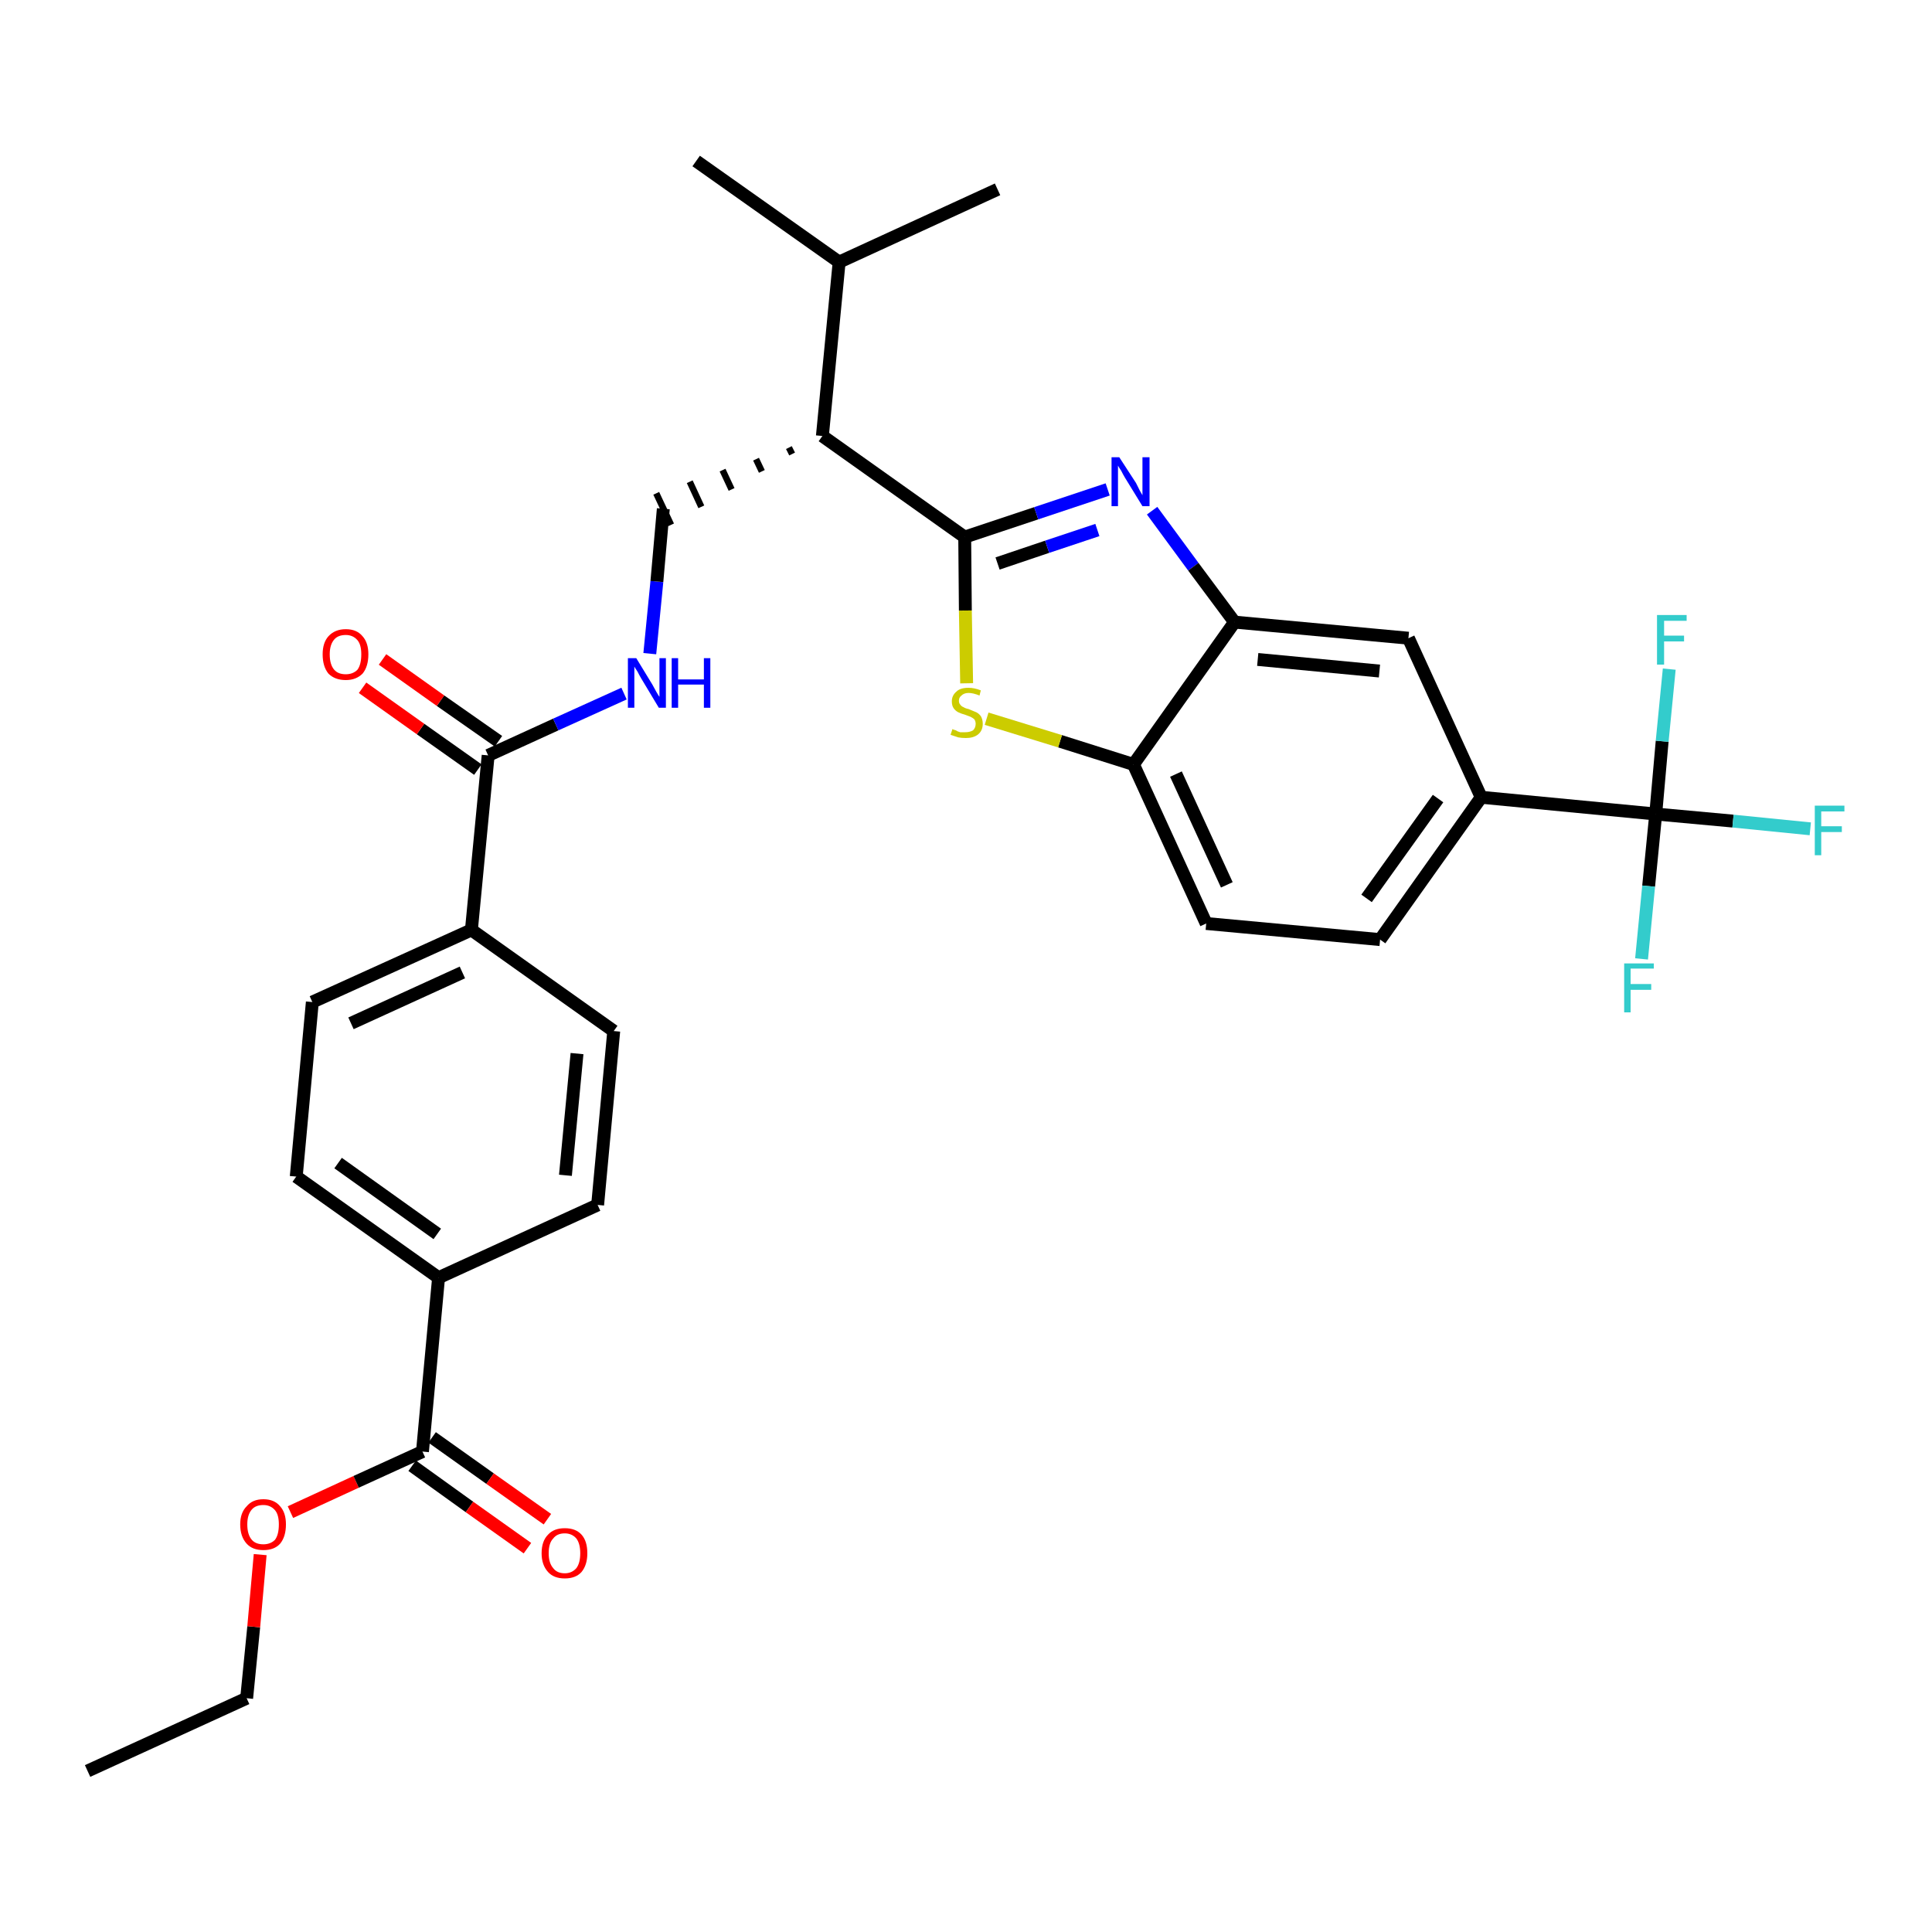 <?xml version='1.0' encoding='iso-8859-1'?>
<svg version='1.1' baseProfile='full'
              xmlns='http://www.w3.org/2000/svg'
                      xmlns:rdkit='http://www.rdkit.org/xml'
                      xmlns:xlink='http://www.w3.org/1999/xlink'
                  xml:space='preserve'
width='300px' height='300px' viewBox='0 0 300 300'>
<!-- END OF HEADER -->
<path class='bond-0 atom-0 atom-1' d='M 13.6,275.0 L 38.3,263.7' style='fill:none;fill-rule:evenodd;stroke:#000000;stroke-width:2.0px;stroke-linecap:butt;stroke-linejoin:miter;stroke-opacity:1' />
<path class='bond-1 atom-1 atom-2' d='M 38.3,263.7 L 39.4,252.6' style='fill:none;fill-rule:evenodd;stroke:#000000;stroke-width:2.0px;stroke-linecap:butt;stroke-linejoin:miter;stroke-opacity:1' />
<path class='bond-1 atom-1 atom-2' d='M 39.4,252.6 L 40.4,241.4' style='fill:none;fill-rule:evenodd;stroke:#FF0000;stroke-width:2.0px;stroke-linecap:butt;stroke-linejoin:miter;stroke-opacity:1' />
<path class='bond-2 atom-2 atom-3' d='M 45.1,234.8 L 55.3,230.1' style='fill:none;fill-rule:evenodd;stroke:#FF0000;stroke-width:2.0px;stroke-linecap:butt;stroke-linejoin:miter;stroke-opacity:1' />
<path class='bond-2 atom-2 atom-3' d='M 55.3,230.1 L 65.6,225.4' style='fill:none;fill-rule:evenodd;stroke:#000000;stroke-width:2.0px;stroke-linecap:butt;stroke-linejoin:miter;stroke-opacity:1' />
<path class='bond-3 atom-3 atom-4' d='M 64.0,227.6 L 72.9,234.0' style='fill:none;fill-rule:evenodd;stroke:#000000;stroke-width:2.0px;stroke-linecap:butt;stroke-linejoin:miter;stroke-opacity:1' />
<path class='bond-3 atom-3 atom-4' d='M 72.9,234.0 L 81.9,240.4' style='fill:none;fill-rule:evenodd;stroke:#FF0000;stroke-width:2.0px;stroke-linecap:butt;stroke-linejoin:miter;stroke-opacity:1' />
<path class='bond-3 atom-3 atom-4' d='M 67.1,223.2 L 76.1,229.6' style='fill:none;fill-rule:evenodd;stroke:#000000;stroke-width:2.0px;stroke-linecap:butt;stroke-linejoin:miter;stroke-opacity:1' />
<path class='bond-3 atom-3 atom-4' d='M 76.1,229.6 L 85.0,235.9' style='fill:none;fill-rule:evenodd;stroke:#FF0000;stroke-width:2.0px;stroke-linecap:butt;stroke-linejoin:miter;stroke-opacity:1' />
<path class='bond-4 atom-3 atom-5' d='M 65.6,225.4 L 68.1,198.4' style='fill:none;fill-rule:evenodd;stroke:#000000;stroke-width:2.0px;stroke-linecap:butt;stroke-linejoin:miter;stroke-opacity:1' />
<path class='bond-5 atom-5 atom-6' d='M 68.1,198.4 L 46.0,182.7' style='fill:none;fill-rule:evenodd;stroke:#000000;stroke-width:2.0px;stroke-linecap:butt;stroke-linejoin:miter;stroke-opacity:1' />
<path class='bond-5 atom-5 atom-6' d='M 67.9,191.6 L 52.5,180.6' style='fill:none;fill-rule:evenodd;stroke:#000000;stroke-width:2.0px;stroke-linecap:butt;stroke-linejoin:miter;stroke-opacity:1' />
<path class='bond-31 atom-31 atom-5' d='M 92.8,187.1 L 68.1,198.4' style='fill:none;fill-rule:evenodd;stroke:#000000;stroke-width:2.0px;stroke-linecap:butt;stroke-linejoin:miter;stroke-opacity:1' />
<path class='bond-6 atom-6 atom-7' d='M 46.0,182.7 L 48.5,155.6' style='fill:none;fill-rule:evenodd;stroke:#000000;stroke-width:2.0px;stroke-linecap:butt;stroke-linejoin:miter;stroke-opacity:1' />
<path class='bond-7 atom-7 atom-8' d='M 48.5,155.6 L 73.2,144.4' style='fill:none;fill-rule:evenodd;stroke:#000000;stroke-width:2.0px;stroke-linecap:butt;stroke-linejoin:miter;stroke-opacity:1' />
<path class='bond-7 atom-7 atom-8' d='M 54.5,158.9 L 71.8,151.0' style='fill:none;fill-rule:evenodd;stroke:#000000;stroke-width:2.0px;stroke-linecap:butt;stroke-linejoin:miter;stroke-opacity:1' />
<path class='bond-8 atom-8 atom-9' d='M 73.2,144.4 L 75.8,117.3' style='fill:none;fill-rule:evenodd;stroke:#000000;stroke-width:2.0px;stroke-linecap:butt;stroke-linejoin:miter;stroke-opacity:1' />
<path class='bond-29 atom-8 atom-30' d='M 73.2,144.4 L 95.3,160.1' style='fill:none;fill-rule:evenodd;stroke:#000000;stroke-width:2.0px;stroke-linecap:butt;stroke-linejoin:miter;stroke-opacity:1' />
<path class='bond-9 atom-9 atom-10' d='M 77.4,115.1 L 68.4,108.8' style='fill:none;fill-rule:evenodd;stroke:#000000;stroke-width:2.0px;stroke-linecap:butt;stroke-linejoin:miter;stroke-opacity:1' />
<path class='bond-9 atom-9 atom-10' d='M 68.4,108.8 L 59.4,102.4' style='fill:none;fill-rule:evenodd;stroke:#FF0000;stroke-width:2.0px;stroke-linecap:butt;stroke-linejoin:miter;stroke-opacity:1' />
<path class='bond-9 atom-9 atom-10' d='M 74.2,119.5 L 65.3,113.2' style='fill:none;fill-rule:evenodd;stroke:#000000;stroke-width:2.0px;stroke-linecap:butt;stroke-linejoin:miter;stroke-opacity:1' />
<path class='bond-9 atom-9 atom-10' d='M 65.3,113.2 L 56.3,106.8' style='fill:none;fill-rule:evenodd;stroke:#FF0000;stroke-width:2.0px;stroke-linecap:butt;stroke-linejoin:miter;stroke-opacity:1' />
<path class='bond-10 atom-9 atom-11' d='M 75.8,117.3 L 86.3,112.5' style='fill:none;fill-rule:evenodd;stroke:#000000;stroke-width:2.0px;stroke-linecap:butt;stroke-linejoin:miter;stroke-opacity:1' />
<path class='bond-10 atom-9 atom-11' d='M 86.3,112.5 L 96.9,107.7' style='fill:none;fill-rule:evenodd;stroke:#0000FF;stroke-width:2.0px;stroke-linecap:butt;stroke-linejoin:miter;stroke-opacity:1' />
<path class='bond-11 atom-11 atom-12' d='M 100.9,101.5 L 102.0,90.3' style='fill:none;fill-rule:evenodd;stroke:#0000FF;stroke-width:2.0px;stroke-linecap:butt;stroke-linejoin:miter;stroke-opacity:1' />
<path class='bond-11 atom-11 atom-12' d='M 102.0,90.3 L 103.0,79.0' style='fill:none;fill-rule:evenodd;stroke:#000000;stroke-width:2.0px;stroke-linecap:butt;stroke-linejoin:miter;stroke-opacity:1' />
<path class='bond-12 atom-13 atom-12' d='M 122.5,69.5 L 123.0,70.5' style='fill:none;fill-rule:evenodd;stroke:#000000;stroke-width:1.0px;stroke-linecap:butt;stroke-linejoin:miter;stroke-opacity:1' />
<path class='bond-12 atom-13 atom-12' d='M 117.4,71.3 L 118.3,73.2' style='fill:none;fill-rule:evenodd;stroke:#000000;stroke-width:1.0px;stroke-linecap:butt;stroke-linejoin:miter;stroke-opacity:1' />
<path class='bond-12 atom-13 atom-12' d='M 112.2,73.0 L 113.6,76.0' style='fill:none;fill-rule:evenodd;stroke:#000000;stroke-width:1.0px;stroke-linecap:butt;stroke-linejoin:miter;stroke-opacity:1' />
<path class='bond-12 atom-13 atom-12' d='M 107.1,74.8 L 108.9,78.7' style='fill:none;fill-rule:evenodd;stroke:#000000;stroke-width:1.0px;stroke-linecap:butt;stroke-linejoin:miter;stroke-opacity:1' />
<path class='bond-12 atom-13 atom-12' d='M 101.9,76.6 L 104.2,81.5' style='fill:none;fill-rule:evenodd;stroke:#000000;stroke-width:1.0px;stroke-linecap:butt;stroke-linejoin:miter;stroke-opacity:1' />
<path class='bond-13 atom-13 atom-14' d='M 127.7,67.7 L 149.8,83.4' style='fill:none;fill-rule:evenodd;stroke:#000000;stroke-width:2.0px;stroke-linecap:butt;stroke-linejoin:miter;stroke-opacity:1' />
<path class='bond-26 atom-13 atom-27' d='M 127.7,67.7 L 130.3,40.7' style='fill:none;fill-rule:evenodd;stroke:#000000;stroke-width:2.0px;stroke-linecap:butt;stroke-linejoin:miter;stroke-opacity:1' />
<path class='bond-14 atom-14 atom-15' d='M 149.8,83.4 L 160.9,79.7' style='fill:none;fill-rule:evenodd;stroke:#000000;stroke-width:2.0px;stroke-linecap:butt;stroke-linejoin:miter;stroke-opacity:1' />
<path class='bond-14 atom-14 atom-15' d='M 160.9,79.7 L 172.0,76.0' style='fill:none;fill-rule:evenodd;stroke:#0000FF;stroke-width:2.0px;stroke-linecap:butt;stroke-linejoin:miter;stroke-opacity:1' />
<path class='bond-14 atom-14 atom-15' d='M 154.9,87.5 L 162.6,84.9' style='fill:none;fill-rule:evenodd;stroke:#000000;stroke-width:2.0px;stroke-linecap:butt;stroke-linejoin:miter;stroke-opacity:1' />
<path class='bond-14 atom-14 atom-15' d='M 162.6,84.9 L 170.4,82.3' style='fill:none;fill-rule:evenodd;stroke:#0000FF;stroke-width:2.0px;stroke-linecap:butt;stroke-linejoin:miter;stroke-opacity:1' />
<path class='bond-32 atom-26 atom-14' d='M 150.1,106.1 L 149.9,94.8' style='fill:none;fill-rule:evenodd;stroke:#CCCC00;stroke-width:2.0px;stroke-linecap:butt;stroke-linejoin:miter;stroke-opacity:1' />
<path class='bond-32 atom-26 atom-14' d='M 149.9,94.8 L 149.8,83.4' style='fill:none;fill-rule:evenodd;stroke:#000000;stroke-width:2.0px;stroke-linecap:butt;stroke-linejoin:miter;stroke-opacity:1' />
<path class='bond-15 atom-15 atom-16' d='M 178.9,79.3 L 185.3,88.0' style='fill:none;fill-rule:evenodd;stroke:#0000FF;stroke-width:2.0px;stroke-linecap:butt;stroke-linejoin:miter;stroke-opacity:1' />
<path class='bond-15 atom-15 atom-16' d='M 185.3,88.0 L 191.7,96.6' style='fill:none;fill-rule:evenodd;stroke:#000000;stroke-width:2.0px;stroke-linecap:butt;stroke-linejoin:miter;stroke-opacity:1' />
<path class='bond-16 atom-16 atom-17' d='M 191.7,96.6 L 218.7,99.1' style='fill:none;fill-rule:evenodd;stroke:#000000;stroke-width:2.0px;stroke-linecap:butt;stroke-linejoin:miter;stroke-opacity:1' />
<path class='bond-16 atom-16 atom-17' d='M 195.3,102.4 L 214.2,104.2' style='fill:none;fill-rule:evenodd;stroke:#000000;stroke-width:2.0px;stroke-linecap:butt;stroke-linejoin:miter;stroke-opacity:1' />
<path class='bond-33 atom-25 atom-16' d='M 176.0,118.7 L 191.7,96.6' style='fill:none;fill-rule:evenodd;stroke:#000000;stroke-width:2.0px;stroke-linecap:butt;stroke-linejoin:miter;stroke-opacity:1' />
<path class='bond-17 atom-17 atom-18' d='M 218.7,99.1 L 230.0,123.8' style='fill:none;fill-rule:evenodd;stroke:#000000;stroke-width:2.0px;stroke-linecap:butt;stroke-linejoin:miter;stroke-opacity:1' />
<path class='bond-18 atom-18 atom-19' d='M 230.0,123.8 L 257.1,126.4' style='fill:none;fill-rule:evenodd;stroke:#000000;stroke-width:2.0px;stroke-linecap:butt;stroke-linejoin:miter;stroke-opacity:1' />
<path class='bond-22 atom-18 atom-23' d='M 230.0,123.8 L 214.3,145.9' style='fill:none;fill-rule:evenodd;stroke:#000000;stroke-width:2.0px;stroke-linecap:butt;stroke-linejoin:miter;stroke-opacity:1' />
<path class='bond-22 atom-18 atom-23' d='M 223.3,124.0 L 212.2,139.5' style='fill:none;fill-rule:evenodd;stroke:#000000;stroke-width:2.0px;stroke-linecap:butt;stroke-linejoin:miter;stroke-opacity:1' />
<path class='bond-19 atom-19 atom-20' d='M 257.1,126.4 L 269.1,127.5' style='fill:none;fill-rule:evenodd;stroke:#000000;stroke-width:2.0px;stroke-linecap:butt;stroke-linejoin:miter;stroke-opacity:1' />
<path class='bond-19 atom-19 atom-20' d='M 269.1,127.5 L 281.1,128.7' style='fill:none;fill-rule:evenodd;stroke:#33CCCC;stroke-width:2.0px;stroke-linecap:butt;stroke-linejoin:miter;stroke-opacity:1' />
<path class='bond-20 atom-19 atom-21' d='M 257.1,126.4 L 256.0,137.6' style='fill:none;fill-rule:evenodd;stroke:#000000;stroke-width:2.0px;stroke-linecap:butt;stroke-linejoin:miter;stroke-opacity:1' />
<path class='bond-20 atom-19 atom-21' d='M 256.0,137.6 L 254.9,148.9' style='fill:none;fill-rule:evenodd;stroke:#33CCCC;stroke-width:2.0px;stroke-linecap:butt;stroke-linejoin:miter;stroke-opacity:1' />
<path class='bond-21 atom-19 atom-22' d='M 257.1,126.4 L 258.1,115.1' style='fill:none;fill-rule:evenodd;stroke:#000000;stroke-width:2.0px;stroke-linecap:butt;stroke-linejoin:miter;stroke-opacity:1' />
<path class='bond-21 atom-19 atom-22' d='M 258.1,115.1 L 259.2,103.9' style='fill:none;fill-rule:evenodd;stroke:#33CCCC;stroke-width:2.0px;stroke-linecap:butt;stroke-linejoin:miter;stroke-opacity:1' />
<path class='bond-23 atom-23 atom-24' d='M 214.3,145.9 L 187.3,143.4' style='fill:none;fill-rule:evenodd;stroke:#000000;stroke-width:2.0px;stroke-linecap:butt;stroke-linejoin:miter;stroke-opacity:1' />
<path class='bond-24 atom-24 atom-25' d='M 187.3,143.4 L 176.0,118.7' style='fill:none;fill-rule:evenodd;stroke:#000000;stroke-width:2.0px;stroke-linecap:butt;stroke-linejoin:miter;stroke-opacity:1' />
<path class='bond-24 atom-24 atom-25' d='M 190.5,137.4 L 182.6,120.2' style='fill:none;fill-rule:evenodd;stroke:#000000;stroke-width:2.0px;stroke-linecap:butt;stroke-linejoin:miter;stroke-opacity:1' />
<path class='bond-25 atom-25 atom-26' d='M 176.0,118.7 L 164.6,115.1' style='fill:none;fill-rule:evenodd;stroke:#000000;stroke-width:2.0px;stroke-linecap:butt;stroke-linejoin:miter;stroke-opacity:1' />
<path class='bond-25 atom-25 atom-26' d='M 164.6,115.1 L 153.2,111.6' style='fill:none;fill-rule:evenodd;stroke:#CCCC00;stroke-width:2.0px;stroke-linecap:butt;stroke-linejoin:miter;stroke-opacity:1' />
<path class='bond-27 atom-27 atom-28' d='M 130.3,40.7 L 108.1,25.0' style='fill:none;fill-rule:evenodd;stroke:#000000;stroke-width:2.0px;stroke-linecap:butt;stroke-linejoin:miter;stroke-opacity:1' />
<path class='bond-28 atom-27 atom-29' d='M 130.3,40.7 L 154.9,29.4' style='fill:none;fill-rule:evenodd;stroke:#000000;stroke-width:2.0px;stroke-linecap:butt;stroke-linejoin:miter;stroke-opacity:1' />
<path class='bond-30 atom-30 atom-31' d='M 95.3,160.1 L 92.8,187.1' style='fill:none;fill-rule:evenodd;stroke:#000000;stroke-width:2.0px;stroke-linecap:butt;stroke-linejoin:miter;stroke-opacity:1' />
<path class='bond-30 atom-30 atom-31' d='M 89.6,163.6 L 87.8,182.5' style='fill:none;fill-rule:evenodd;stroke:#000000;stroke-width:2.0px;stroke-linecap:butt;stroke-linejoin:miter;stroke-opacity:1' />
<path  class='atom-2' d='M 37.3 236.7
Q 37.3 234.9, 38.3 233.9
Q 39.2 232.8, 40.9 232.8
Q 42.6 232.8, 43.5 233.9
Q 44.4 234.9, 44.4 236.7
Q 44.4 238.6, 43.5 239.7
Q 42.6 240.7, 40.9 240.7
Q 39.2 240.7, 38.3 239.7
Q 37.3 238.6, 37.3 236.7
M 40.9 239.8
Q 42.0 239.8, 42.7 239.1
Q 43.3 238.3, 43.3 236.7
Q 43.3 235.2, 42.7 234.5
Q 42.0 233.7, 40.9 233.7
Q 39.7 233.7, 39.1 234.4
Q 38.4 235.2, 38.4 236.7
Q 38.4 238.3, 39.1 239.1
Q 39.7 239.8, 40.9 239.8
' fill='#FF0000'/>
<path  class='atom-4' d='M 84.1 241.2
Q 84.1 239.3, 85.1 238.3
Q 86.0 237.3, 87.7 237.3
Q 89.4 237.3, 90.3 238.3
Q 91.2 239.3, 91.2 241.2
Q 91.2 243.0, 90.3 244.1
Q 89.4 245.1, 87.7 245.1
Q 86.0 245.1, 85.1 244.1
Q 84.1 243.0, 84.1 241.2
M 87.7 244.3
Q 88.8 244.3, 89.5 243.5
Q 90.1 242.7, 90.1 241.2
Q 90.1 239.7, 89.5 238.9
Q 88.8 238.1, 87.7 238.1
Q 86.5 238.1, 85.9 238.9
Q 85.2 239.6, 85.2 241.2
Q 85.2 242.7, 85.9 243.5
Q 86.5 244.3, 87.7 244.3
' fill='#FF0000'/>
<path  class='atom-10' d='M 50.1 101.6
Q 50.1 99.8, 51.0 98.8
Q 52.0 97.7, 53.7 97.7
Q 55.4 97.7, 56.3 98.8
Q 57.2 99.8, 57.2 101.6
Q 57.2 103.5, 56.3 104.6
Q 55.3 105.6, 53.7 105.6
Q 52.0 105.6, 51.0 104.6
Q 50.1 103.5, 50.1 101.6
M 53.7 104.7
Q 54.8 104.7, 55.5 104.0
Q 56.1 103.2, 56.1 101.6
Q 56.1 100.1, 55.5 99.4
Q 54.8 98.6, 53.7 98.6
Q 52.5 98.6, 51.9 99.3
Q 51.2 100.1, 51.2 101.6
Q 51.2 103.2, 51.9 104.0
Q 52.5 104.7, 53.7 104.7
' fill='#FF0000'/>
<path  class='atom-11' d='M 98.8 102.2
L 101.3 106.3
Q 101.5 106.7, 101.9 107.4
Q 102.3 108.1, 102.4 108.2
L 102.4 102.2
L 103.4 102.2
L 103.4 109.9
L 102.3 109.9
L 99.6 105.4
Q 99.3 104.9, 99.0 104.3
Q 98.6 103.7, 98.5 103.5
L 98.5 109.9
L 97.5 109.9
L 97.5 102.2
L 98.8 102.2
' fill='#0000FF'/>
<path  class='atom-11' d='M 104.3 102.2
L 105.3 102.2
L 105.3 105.5
L 109.3 105.5
L 109.3 102.2
L 110.3 102.2
L 110.3 109.9
L 109.3 109.9
L 109.3 106.3
L 105.3 106.3
L 105.3 109.9
L 104.3 109.9
L 104.3 102.2
' fill='#0000FF'/>
<path  class='atom-15' d='M 173.8 71.0
L 176.4 75.0
Q 176.6 75.4, 177.0 76.2
Q 177.4 76.9, 177.4 76.9
L 177.4 71.0
L 178.5 71.0
L 178.5 78.6
L 177.4 78.6
L 174.7 74.2
Q 174.4 73.7, 174.1 73.1
Q 173.7 72.5, 173.6 72.3
L 173.6 78.6
L 172.6 78.6
L 172.6 71.0
L 173.8 71.0
' fill='#0000FF'/>
<path  class='atom-20' d='M 281.8 125.1
L 286.4 125.1
L 286.4 126.0
L 282.8 126.0
L 282.8 128.3
L 286.0 128.3
L 286.0 129.2
L 282.8 129.2
L 282.8 132.8
L 281.8 132.8
L 281.8 125.1
' fill='#33CCCC'/>
<path  class='atom-21' d='M 252.2 149.6
L 256.8 149.6
L 256.8 150.4
L 253.2 150.4
L 253.2 152.8
L 256.4 152.8
L 256.4 153.7
L 253.2 153.7
L 253.2 157.2
L 252.2 157.2
L 252.2 149.6
' fill='#33CCCC'/>
<path  class='atom-22' d='M 257.3 95.5
L 261.9 95.5
L 261.9 96.4
L 258.4 96.4
L 258.4 98.7
L 261.5 98.7
L 261.5 99.6
L 258.4 99.6
L 258.4 103.2
L 257.3 103.2
L 257.3 95.5
' fill='#33CCCC'/>
<path  class='atom-26' d='M 147.9 113.2
Q 148.0 113.3, 148.4 113.4
Q 148.7 113.6, 149.1 113.7
Q 149.5 113.7, 149.9 113.7
Q 150.6 113.7, 151.1 113.4
Q 151.5 113.0, 151.5 112.4
Q 151.5 112.0, 151.3 111.7
Q 151.1 111.5, 150.7 111.3
Q 150.4 111.2, 149.9 111.0
Q 149.2 110.8, 148.8 110.6
Q 148.4 110.4, 148.1 110.0
Q 147.8 109.6, 147.8 108.9
Q 147.8 108.0, 148.5 107.4
Q 149.1 106.8, 150.4 106.8
Q 151.3 106.8, 152.3 107.2
L 152.1 108.0
Q 151.1 107.6, 150.4 107.6
Q 149.7 107.6, 149.3 108.0
Q 148.9 108.3, 148.9 108.8
Q 148.9 109.2, 149.1 109.4
Q 149.3 109.7, 149.6 109.8
Q 149.9 110.0, 150.4 110.1
Q 151.1 110.4, 151.6 110.6
Q 152.0 110.8, 152.3 111.2
Q 152.6 111.7, 152.6 112.4
Q 152.6 113.5, 151.8 114.1
Q 151.1 114.6, 150.0 114.6
Q 149.3 114.6, 148.8 114.5
Q 148.2 114.3, 147.6 114.1
L 147.9 113.2
' fill='#CCCC00'/>
</svg>
